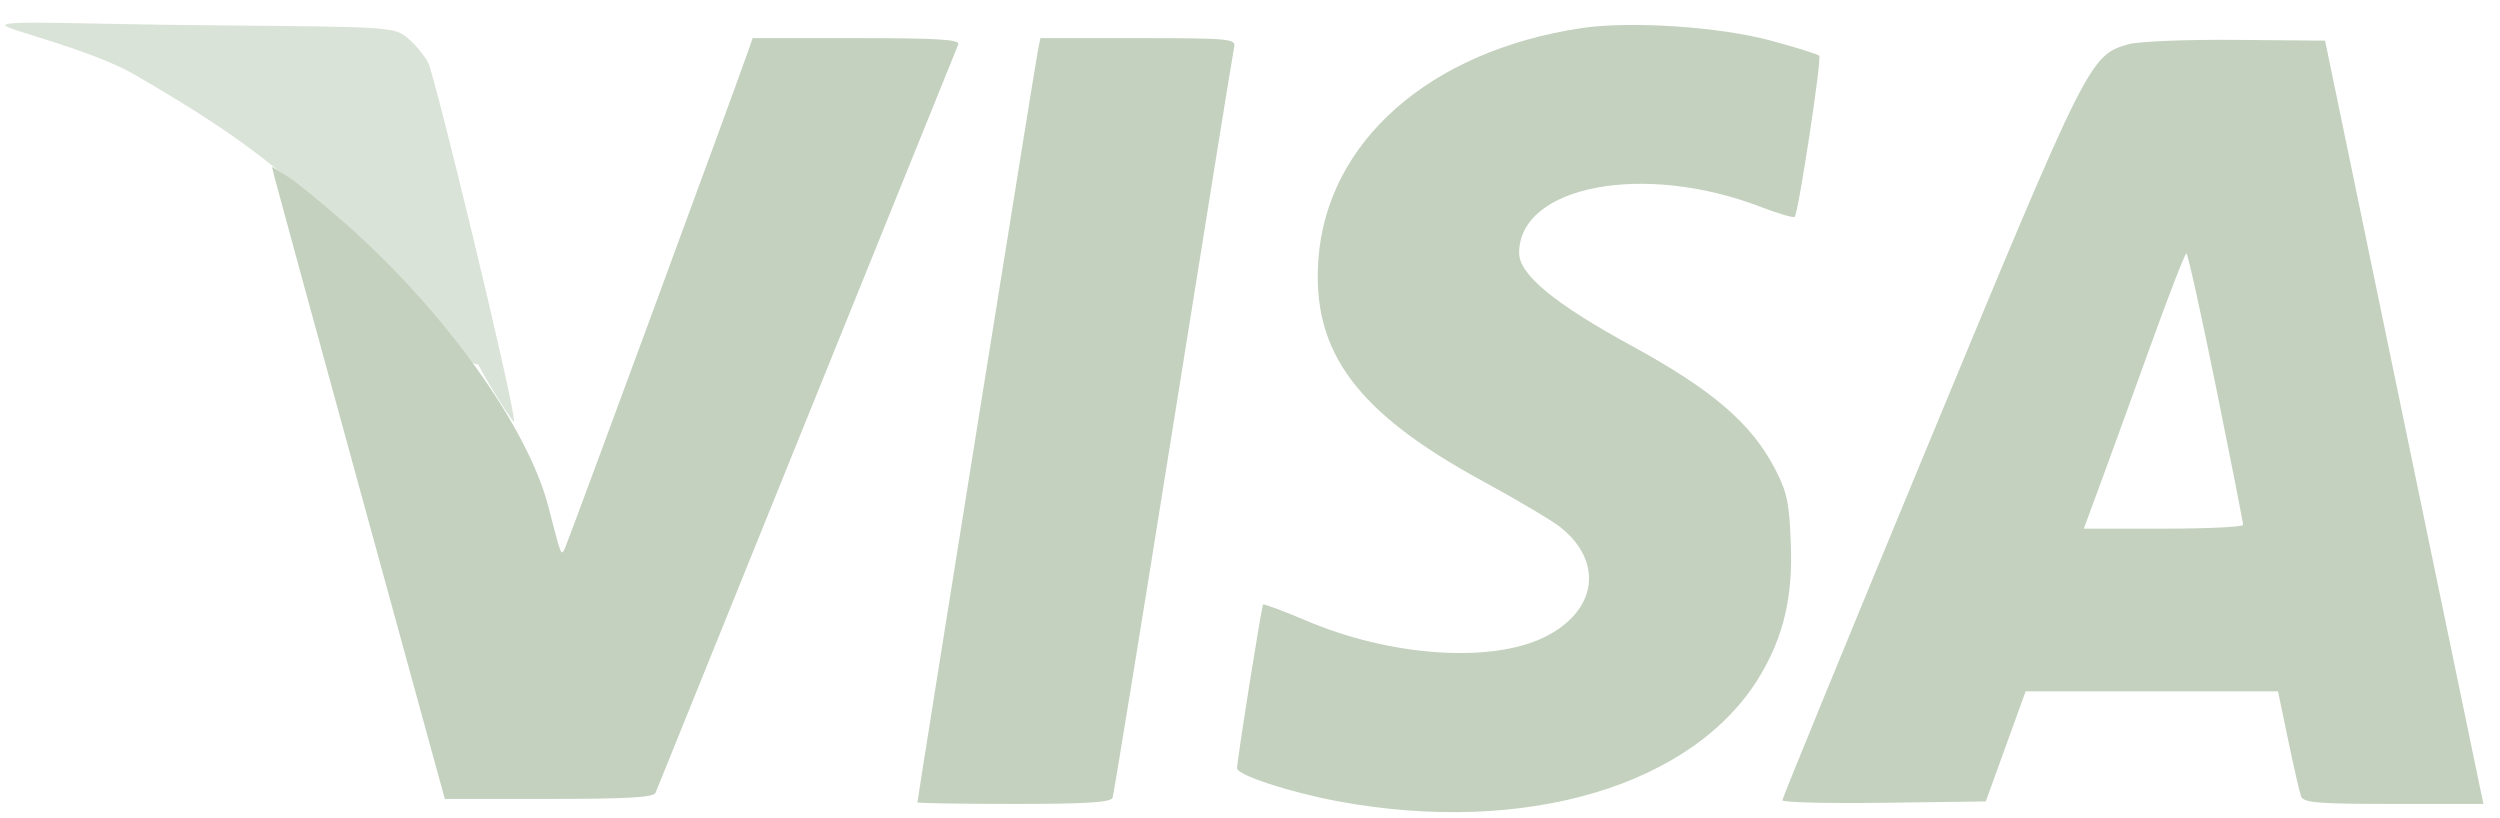 <svg width="107" height="35" viewBox="0 0 107 35" fill="none" xmlns="http://www.w3.org/2000/svg">
<path fill-rule="evenodd" clip-rule="evenodd" d="M0.225 1.087C0.225 1.257 3.894 2.117 5.749 3.189C11.422 6.467 11.884 7.442 14.51 9.41C17.389 11.569 16.542 14.743 20.472 15.608C20.924 16.492 22.002 18.172 22.003 18.044C22.013 17.253 18.602 3.181 18.322 2.673C18.134 2.33 17.724 1.847 17.412 1.599C16.863 1.163 16.607 1.146 9.415 1.087C3.294 1.037 0.225 0.85 0.225 1.087Z" fill="#DAE3D7"/>
<path fill-rule="evenodd" clip-rule="evenodd" d="M67.683 1.204C61.192 2.18 56.785 6.059 56.426 11.114C56.145 15.071 58.07 17.661 63.477 20.602C64.933 21.394 66.418 22.275 66.778 22.559C68.66 24.049 68.351 26.174 66.092 27.275C63.793 28.396 59.501 28.096 55.903 26.563C54.922 26.146 54.093 25.836 54.06 25.875C53.992 25.956 52.946 32.536 52.946 32.882C52.946 33.173 55.207 33.912 57.269 34.295C65.296 35.785 72.544 33.619 75.346 28.893C76.345 27.208 76.735 25.525 76.648 23.269C76.581 21.516 76.489 21.076 75.985 20.095C74.98 18.138 73.299 16.691 69.839 14.804C66.541 13.005 65.017 11.748 65.018 10.828C65.022 7.947 70.341 6.929 75.346 8.85C76.102 9.141 76.763 9.335 76.813 9.281C76.973 9.11 77.978 2.509 77.862 2.385C77.801 2.32 76.87 2.029 75.793 1.738C73.583 1.141 69.77 0.89 67.683 1.204ZM32.008 2.222C31.297 4.245 24.305 23.218 24.178 23.465C24.007 23.8 24.041 23.884 23.464 21.663C22.583 18.272 19.02 13.306 14.792 9.576C13.78 8.683 12.657 7.77 12.297 7.546L11.641 7.139L11.764 7.638C11.831 7.913 13.496 14 15.463 21.166L19.039 34.194H23.498C26.876 34.194 27.981 34.129 28.059 33.926C28.116 33.779 31.03 26.573 34.535 17.914C38.041 9.254 40.957 2.048 41.014 1.901C41.097 1.691 40.151 1.633 36.667 1.633H32.214L32.008 2.222ZM44.412 2.222C44.297 2.804 39.266 34.203 39.266 34.339C39.266 34.377 41.125 34.408 43.396 34.408C46.518 34.408 47.549 34.343 47.619 34.141C47.669 33.994 48.842 26.788 50.224 18.128C51.606 9.468 52.776 2.214 52.823 2.008C52.902 1.66 52.607 1.633 48.719 1.633H44.529L44.412 2.222ZM91.094 1.895C89.444 2.365 89.363 2.527 82.588 18.878C79.123 27.243 76.286 34.161 76.285 34.252C76.284 34.343 78.243 34.391 80.637 34.359L84.991 34.301L85.844 31.945L86.697 29.589H92.098H97.499L97.933 31.672C98.171 32.818 98.42 33.903 98.484 34.082C98.584 34.359 99.188 34.408 102.447 34.408H106.292L106.166 33.819C106.097 33.495 104.571 26.145 102.776 17.485L99.513 1.74L95.694 1.707C93.579 1.688 91.527 1.772 91.094 1.895ZM94.847 16.575C95.486 19.727 96.007 22.377 96.004 22.466C96.001 22.554 94.466 22.627 92.593 22.627H89.186L89.879 20.752C90.26 19.721 91.223 17.07 92.019 14.861C92.816 12.652 93.516 10.845 93.576 10.845C93.637 10.845 94.208 13.423 94.847 16.575Z" fill="#C3D1BE"/>
</svg>
